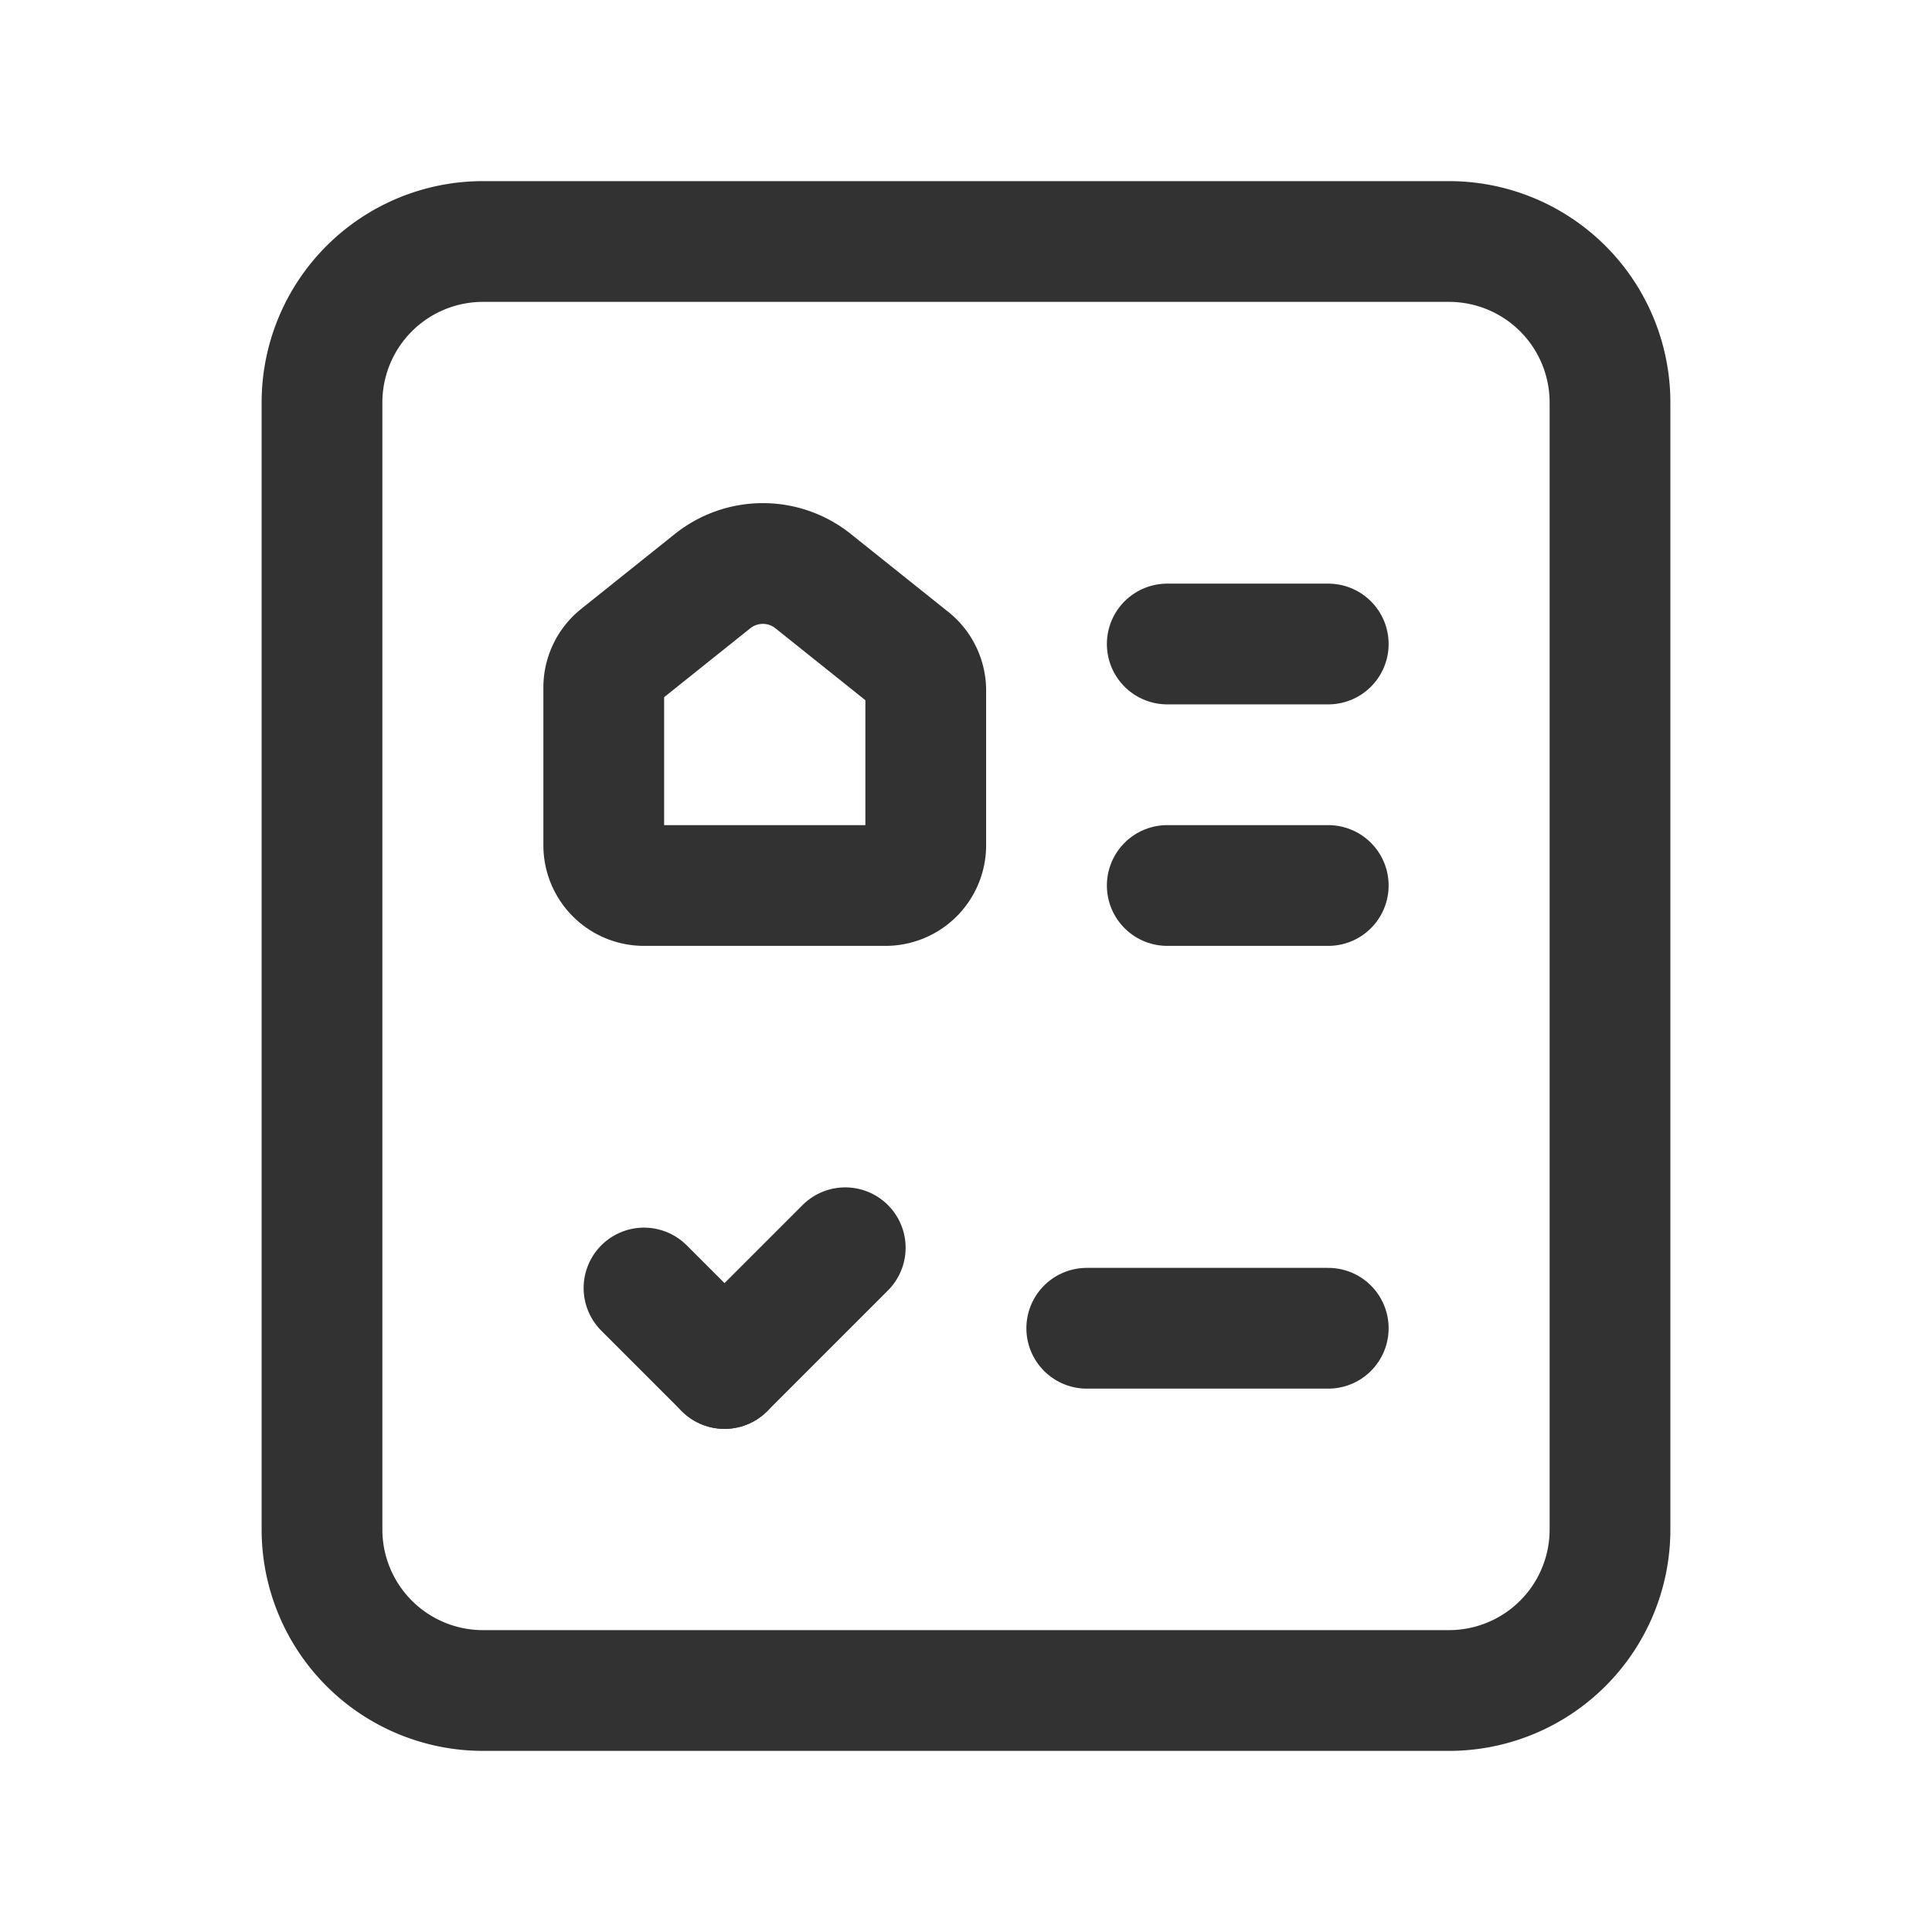 <svg id="Layer_3" data-name="Layer 3" xmlns="http://www.w3.org/2000/svg" viewBox="0 0 24 24"><line x1="14.5" y1="8" x2="16.5" y2="8" fill="none" stroke="#323232" stroke-linecap="round" stroke-linejoin="round" stroke-width="1.5"/><line x1="14.5" y1="11" x2="16.5" y2="11" fill="none" stroke="#323232" stroke-linecap="round" stroke-linejoin="round" stroke-width="1.5"/><path d="M13.5,16.5h3" fill="none" stroke="#323232" stroke-linecap="round" stroke-linejoin="round" stroke-width="1.5"/><path d="M9,17l1.5-1.5" fill="none" stroke="#323232" stroke-linecap="round" stroke-linejoin="round" stroke-width="1.5"/><path d="M8,16l1,1" fill="none" stroke="#323232" stroke-linecap="round" stroke-linejoin="round" stroke-width="1.5"/><path d="M6,3H18a2,2,0,0,1,2,2V19a2,2,0,0,1-2,2H6a2,2,0,0,1-2-2V5A2,2,0,0,1,6,3Z" fill="none" stroke="#323232" stroke-linecap="round" stroke-linejoin="round" stroke-width="1.5"/><path d="M11.5,8.579V10.5a.5.5,0,0,1-.5.5H8a.5.5,0,0,1-.5-.5V8.54A.5.5,0,0,1,7.688,8.15l1.164-.931a1,1,0,0,1,1.249,0l1.212.969A.5.5,0,0,1,11.5,8.579Z" fill="none" stroke="#323232" stroke-linecap="round" stroke-linejoin="round" stroke-width="1.5"/><rect width="24" height="24" fill="none"/></svg>